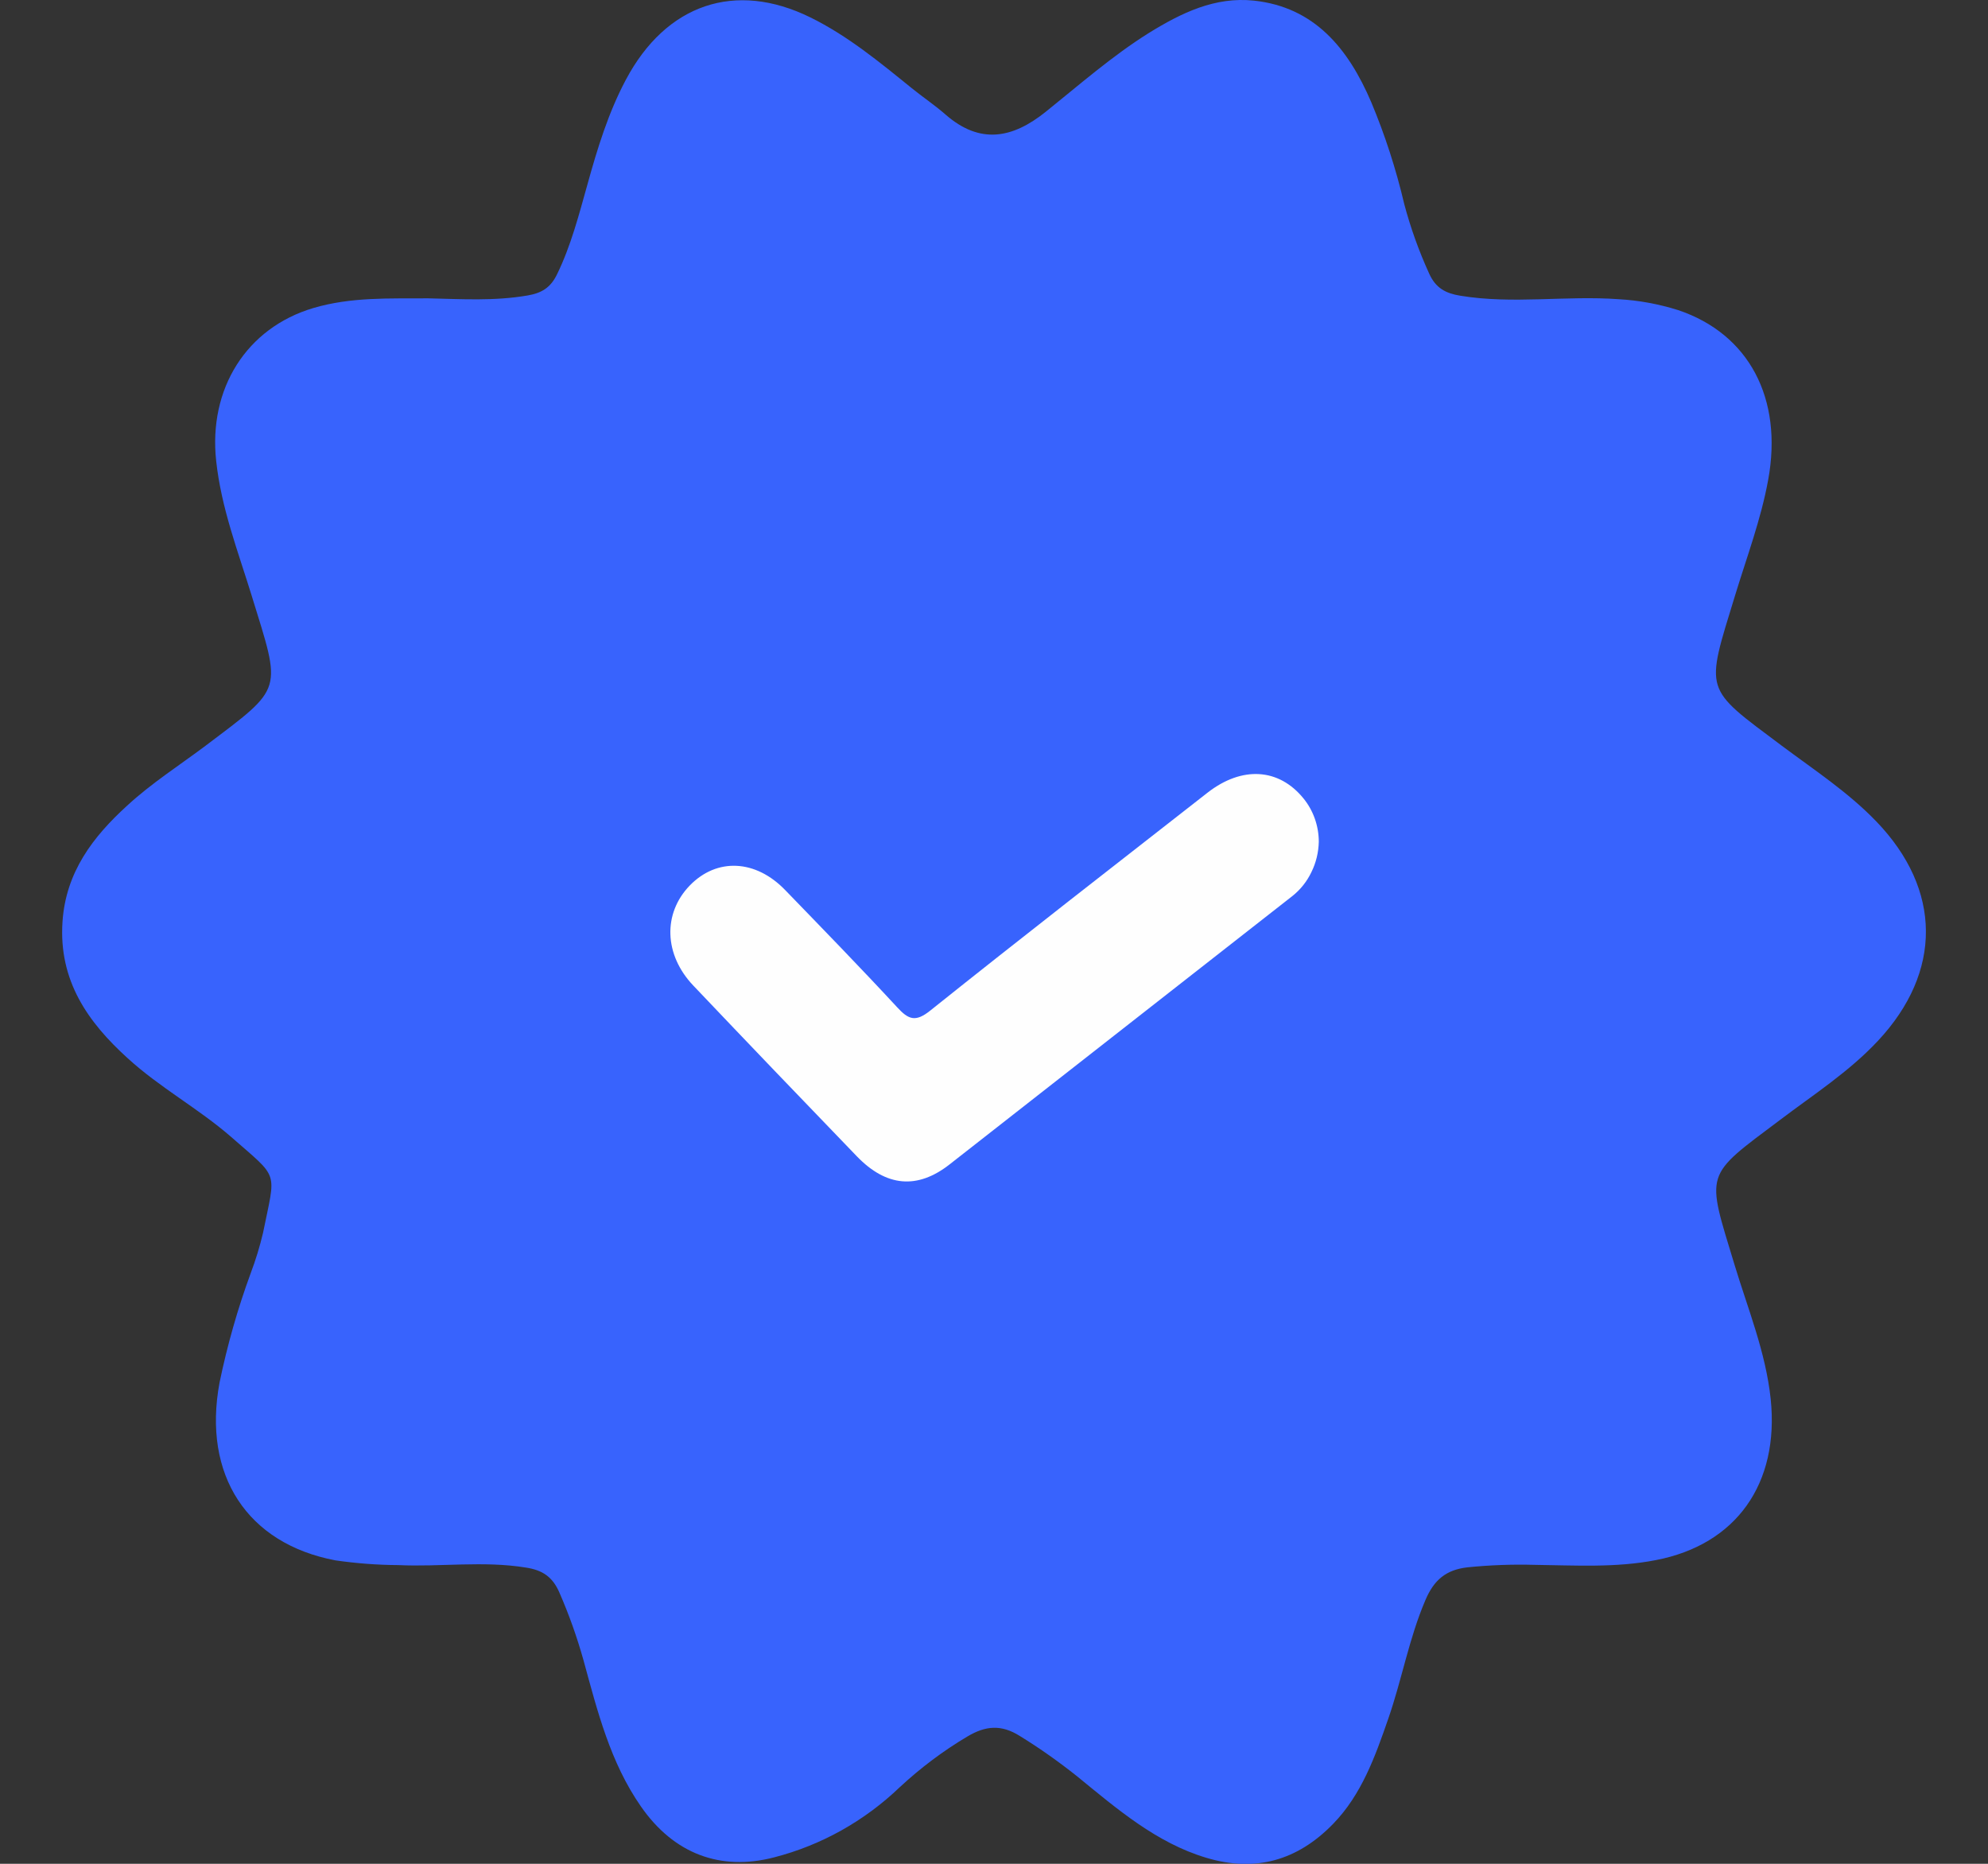 <svg width="16" height="15" viewBox="0 0 16 15" fill="none" xmlns="http://www.w3.org/2000/svg">
<rect x="0" y="0" width="16" height="15" fill="#333333" stroke="none"/>
<g id="Frame" clip-path="url(#clip0_1_116)">
<path id="Vector" d="M3.447 2.401C3.714 2.407 3.98 2.424 4.246 2.378C4.357 2.359 4.431 2.317 4.484 2.206C4.595 1.978 4.659 1.73 4.728 1.484C4.808 1.195 4.896 0.907 5.037 0.642C5.361 0.032 5.918 -0.157 6.522 0.14C6.821 0.287 7.078 0.499 7.336 0.708C7.426 0.781 7.522 0.845 7.61 0.922C7.887 1.164 8.148 1.115 8.416 0.9C8.684 0.685 8.951 0.45 9.247 0.265C9.509 0.103 9.779 -0.028 10.092 0.005C10.577 0.057 10.85 0.387 11.036 0.822C11.147 1.087 11.236 1.362 11.302 1.643C11.353 1.835 11.42 2.021 11.502 2.201C11.555 2.32 11.637 2.361 11.753 2.38C12.177 2.45 12.602 2.377 13.027 2.408C13.19 2.417 13.351 2.447 13.507 2.496C14.075 2.687 14.351 3.206 14.231 3.861C14.173 4.18 14.059 4.482 13.965 4.79C13.724 5.578 13.707 5.527 14.338 6C14.6 6.196 14.873 6.374 15.102 6.612C15.629 7.16 15.633 7.822 15.114 8.377C14.88 8.627 14.596 8.809 14.328 9.012C13.71 9.476 13.731 9.423 13.96 10.179C14.068 10.536 14.211 10.882 14.251 11.259C14.322 11.941 13.973 12.432 13.326 12.556C13.002 12.619 12.675 12.598 12.348 12.594C12.169 12.589 11.989 12.596 11.81 12.614C11.638 12.634 11.541 12.715 11.472 12.878C11.34 13.186 11.283 13.517 11.173 13.833C11.067 14.139 10.958 14.443 10.73 14.678C10.441 14.976 10.101 15.069 9.71 14.952C9.307 14.832 8.99 14.558 8.669 14.296C8.521 14.178 8.368 14.07 8.209 13.972C8.059 13.877 7.932 13.888 7.785 13.976C7.591 14.091 7.409 14.228 7.242 14.383C6.956 14.657 6.608 14.851 6.231 14.948C5.798 15.061 5.422 14.919 5.158 14.538C4.912 14.185 4.808 13.771 4.696 13.361C4.644 13.176 4.58 12.995 4.503 12.819C4.448 12.69 4.365 12.636 4.233 12.616C3.89 12.56 3.547 12.612 3.204 12.596C3.036 12.595 2.867 12.582 2.7 12.558C1.991 12.424 1.628 11.873 1.767 11.127C1.829 10.827 1.913 10.532 2.018 10.246C2.058 10.14 2.091 10.032 2.117 9.922C2.22 9.411 2.252 9.494 1.859 9.149C1.597 8.921 1.287 8.754 1.028 8.517C0.708 8.227 0.471 7.893 0.503 7.418C0.53 7.017 0.75 6.733 1.022 6.485C1.219 6.303 1.442 6.161 1.654 6.002C2.289 5.522 2.266 5.575 2.025 4.792C1.915 4.436 1.781 4.089 1.74 3.711C1.676 3.129 1.983 2.639 2.522 2.479C2.826 2.389 3.137 2.403 3.447 2.401Z" fill="#3863FD"/>
<path id="Vector_2" d="M10.614 6.775C10.612 6.86 10.592 6.943 10.555 7.018C10.519 7.094 10.466 7.16 10.402 7.211C9.482 7.931 8.563 8.651 7.644 9.37C7.382 9.576 7.132 9.55 6.897 9.307C6.456 8.85 6.017 8.392 5.579 7.931C5.344 7.683 5.334 7.352 5.551 7.127C5.769 6.902 6.082 6.916 6.321 7.165C6.623 7.477 6.926 7.788 7.221 8.107C7.312 8.206 7.368 8.228 7.486 8.134C8.225 7.543 8.972 6.963 9.718 6.38C9.996 6.163 10.293 6.182 10.491 6.426C10.57 6.523 10.614 6.647 10.614 6.775Z" fill="#FEFEFE"/>
</g>
<defs>
<clipPath id="clip0_1_116">
<rect width="15" height="15" fill="white" transform="translate(0.5)"/>
</clipPath>
</defs>
</svg>
